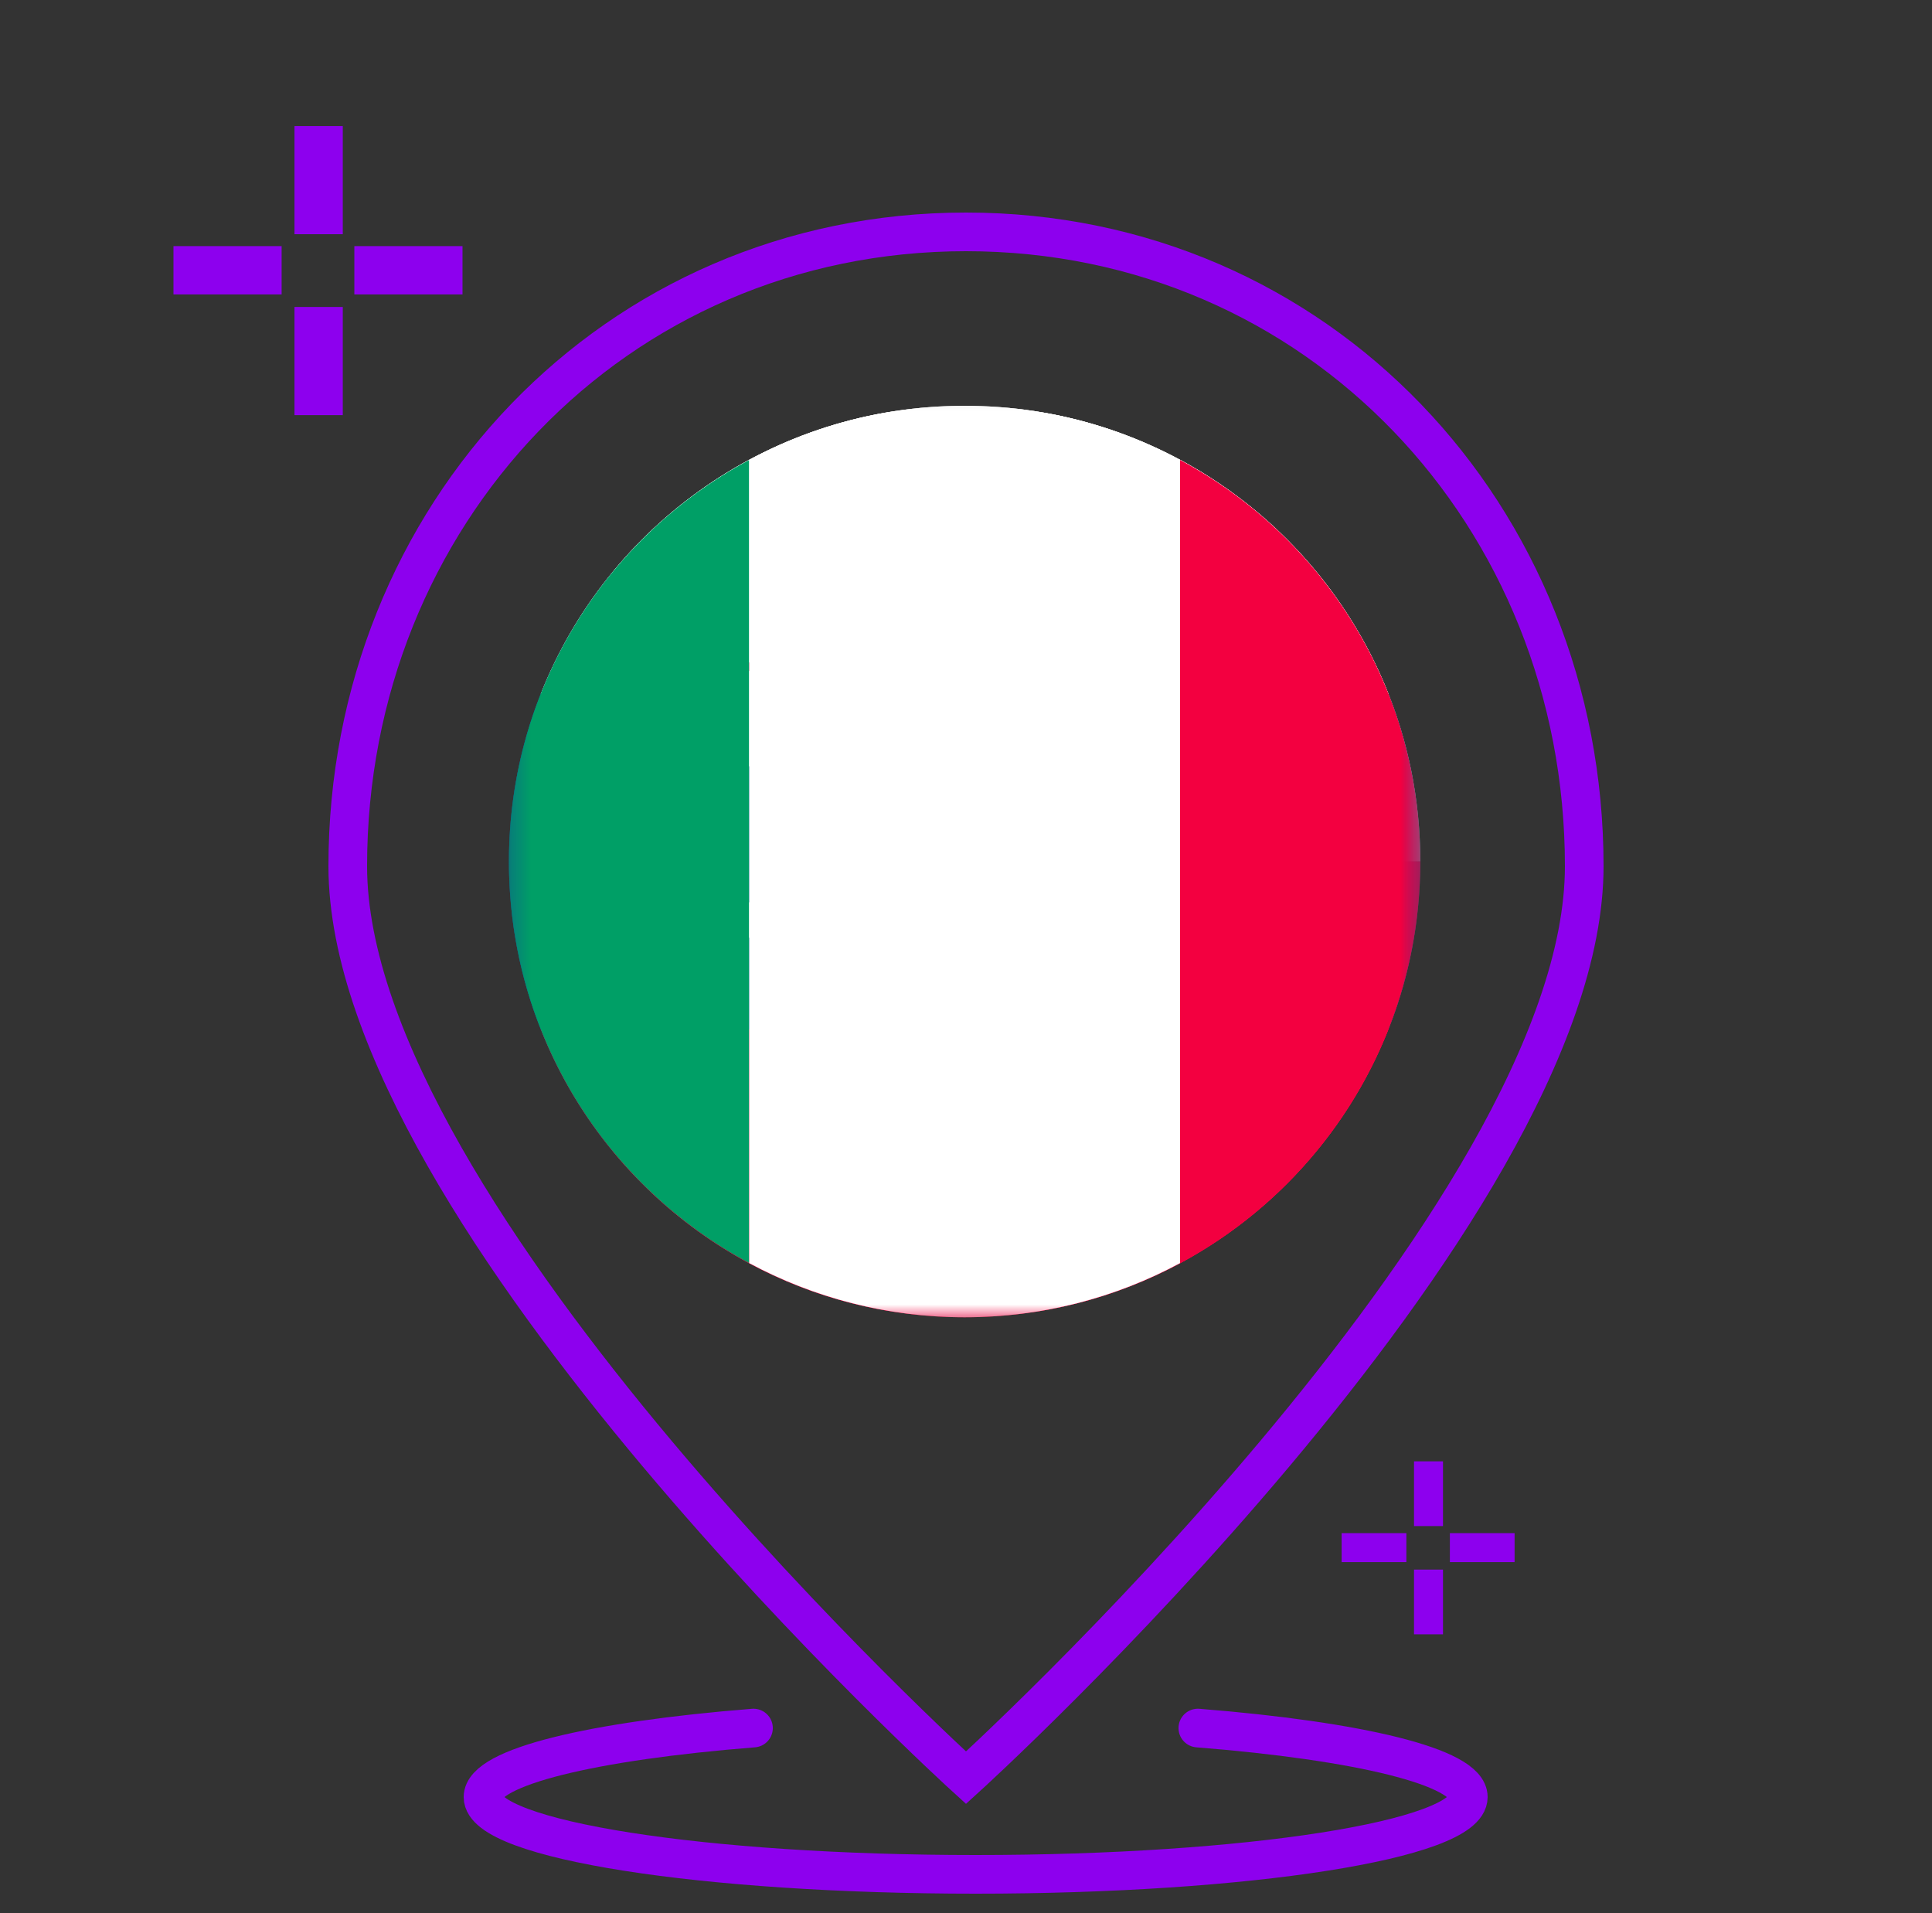 <svg width="100" height="99" viewBox="0 0 100 99" fill="none" xmlns="http://www.w3.org/2000/svg">
<rect x="0" y="0" width="100" height="99" fill="#333333" stroke="none"/>
<g clip-path="url(#clip0_10_475)">
<mask id="mask0_10_475" style="mask-type:luminance" maskUnits="userSpaceOnUse" x="26" y="21" width="48" height="48">
<path d="M73.513 21H26.343V68.17H73.513V21Z" fill="white"/>
</mask>
<g mask="url(#mask0_10_475)">
<path d="M71.867 35.916H27.99C31.434 27.177 39.961 21 49.928 21C59.897 21 68.423 27.177 71.867 35.916Z" fill="white"/>
<path d="M71.867 53.254C68.423 61.993 59.897 68.17 49.928 68.17C39.961 68.17 31.434 61.993 27.99 53.254H71.867Z" fill="#F30040"/>
<path d="M73.513 44.585C73.513 47.647 72.935 50.575 71.867 53.254H27.99C26.922 50.575 26.343 47.647 26.343 44.585C26.343 41.523 26.922 38.595 27.99 35.916H71.867C72.935 38.595 73.513 41.523 73.513 44.585Z" fill="#009F66"/>
</g>
<mask id="mask1_10_475" style="mask-type:luminance" maskUnits="userSpaceOnUse" x="26" y="21" width="48" height="48">
<path d="M73.513 21H26.343V68.17H73.513V21Z" fill="white"/>
</mask>
<g mask="url(#mask1_10_475)">
<path d="M73.514 44.585H54.281L31.799 29.5C36.125 24.302 42.639 21 49.929 21C62.958 21 73.514 31.555 73.514 44.585Z" fill="white"/>
<path d="M73.514 44.585C73.514 57.615 62.958 68.17 49.929 68.17C42.639 68.17 36.125 64.868 31.799 59.67L54.281 44.585H73.514Z" fill="#F30040"/>
<path d="M54.281 44.585L31.799 59.67C28.39 55.577 26.343 50.325 26.343 44.585C26.343 38.844 28.39 33.593 31.799 29.5L54.281 44.585Z" fill="#14439E"/>
</g>
<mask id="mask2_10_475" style="mask-type:luminance" maskUnits="userSpaceOnUse" x="26" y="21" width="48" height="48">
<path d="M73.513 21H26.343V68.17H73.513V21Z" fill="white"/>
</mask>
<g mask="url(#mask2_10_475)">
<path d="M49.928 21C39.961 21 31.434 27.177 27.99 35.916H33.526V43.01C33.526 46.196 39.293 48.786 39.293 48.786C39.293 48.786 45.06 46.196 45.06 43.01V35.916H71.867C68.423 27.177 59.897 21 49.928 21ZM43.77 42.476C43.77 44.941 39.293 46.944 39.293 46.944C39.293 46.944 34.825 44.941 34.825 42.476V34.288H43.77V42.476Z" fill="white"/>
<path d="M71.867 53.254C68.423 61.993 59.897 68.17 49.928 68.17C39.961 68.17 31.434 61.993 27.99 53.254H71.867Z" fill="#F30040"/>
<path d="M73.513 44.585C73.513 47.647 72.935 50.575 71.867 53.254H27.99C26.922 50.575 26.343 47.647 26.343 44.585C26.343 41.523 26.922 38.595 27.99 35.916H33.526V43.01C33.526 46.196 39.293 48.786 39.293 48.786C39.293 48.786 45.06 46.196 45.06 43.01V35.916H71.867C72.935 38.595 73.513 41.523 73.513 44.585Z" fill="#14439E"/>
<path d="M43.77 34.288V41.176C43.448 40.847 43.042 40.613 42.597 40.498C42.151 40.383 41.683 40.393 41.242 40.526C40.895 40.108 40.432 39.797 39.889 39.672C39.702 39.628 39.507 39.601 39.302 39.601C39.097 39.601 38.901 39.628 38.715 39.672C38.172 39.797 37.7 40.108 37.362 40.526C37.121 40.455 36.872 40.42 36.614 40.42C35.92 40.42 35.279 40.713 34.825 41.176V34.288H43.77Z" fill="#F30040"/>
<path d="M43.77 41.176V42.476C43.77 43.588 42.853 44.612 41.847 45.395C40.637 46.347 39.293 46.944 39.293 46.944C39.293 46.944 37.958 46.347 36.748 45.404C35.742 44.621 34.825 43.588 34.825 42.476V41.176C35.279 40.714 35.92 40.42 36.614 40.42C36.872 40.42 37.121 40.456 37.362 40.527C37.7 40.108 38.172 39.797 38.715 39.672C38.901 39.628 39.097 39.601 39.302 39.601C39.507 39.601 39.702 39.628 39.889 39.672C40.432 39.797 40.895 40.108 41.242 40.527C41.683 40.394 42.151 40.384 42.597 40.498C43.042 40.613 43.448 40.847 43.77 41.176Z" fill="#14439E"/>
<path d="M42.301 37.145V38.319H39.889V39.672C39.702 39.628 39.507 39.601 39.302 39.601C39.097 39.601 38.901 39.628 38.715 39.672V38.319H36.294V37.145H38.715V36.477H36.934V35.294H38.715V34.724H39.889V35.294H41.66V36.477H39.889V37.145H42.301Z" fill="white"/>
</g>
<mask id="mask3_10_475" style="mask-type:luminance" maskUnits="userSpaceOnUse" x="26" y="21" width="48" height="48">
<path d="M73.513 21H26.343V68.17H73.513V21Z" fill="white"/>
</mask>
<g mask="url(#mask3_10_475)">
<path d="M38.777 23.803V65.367C31.372 61.397 26.343 53.583 26.343 44.585C26.343 35.587 31.372 27.773 38.777 23.803Z" fill="#009F66"/>
<path d="M61.08 23.803V65.367C57.761 67.155 53.96 68.17 49.929 68.17C45.897 68.17 42.097 67.155 38.777 65.367V23.803C42.097 22.015 45.897 21 49.929 21C53.96 21 57.761 22.015 61.08 23.803Z" fill="white"/>
<path d="M73.514 44.585C73.514 53.583 68.485 61.397 61.08 65.367V23.803C68.485 27.773 73.514 35.587 73.514 44.585Z" fill="#F30040"/>
</g>
<path d="M16.492 6.523V12.121M16.492 15.886V21.484M18.341 13.987H23.939M8.979 13.987H14.577" stroke="#8D00EE" stroke-width="2.5"/>
<path d="M73.939 75.626V78.976M73.939 81.229V84.578M75.045 80.092H78.395M69.443 80.092H72.793" stroke="#8D00EE" stroke-width="1.5"/>
<path d="M82 44.826C82 62.955 50 92 50 92C50 92 18 62.955 18 44.826C18 26.697 31.775 12 50 12C68.225 12 82 26.697 82 44.826Z" stroke="#8D00EE" stroke-width="2"/>
<path d="M39 89.429C30.694 90.088 25 91.44 25 93C25 95.209 36.417 97 50.5 97C64.583 97 76 95.209 76 93C76 91.44 70.306 90.088 62 89.429" stroke="#8D00EE" stroke-width="2" stroke-linecap="round"/>
</g>
<defs>
<clipPath id="clip0_10_475">
<rect width="100" height="99" fill="white"/>
</clipPath>
</defs>
</svg>

